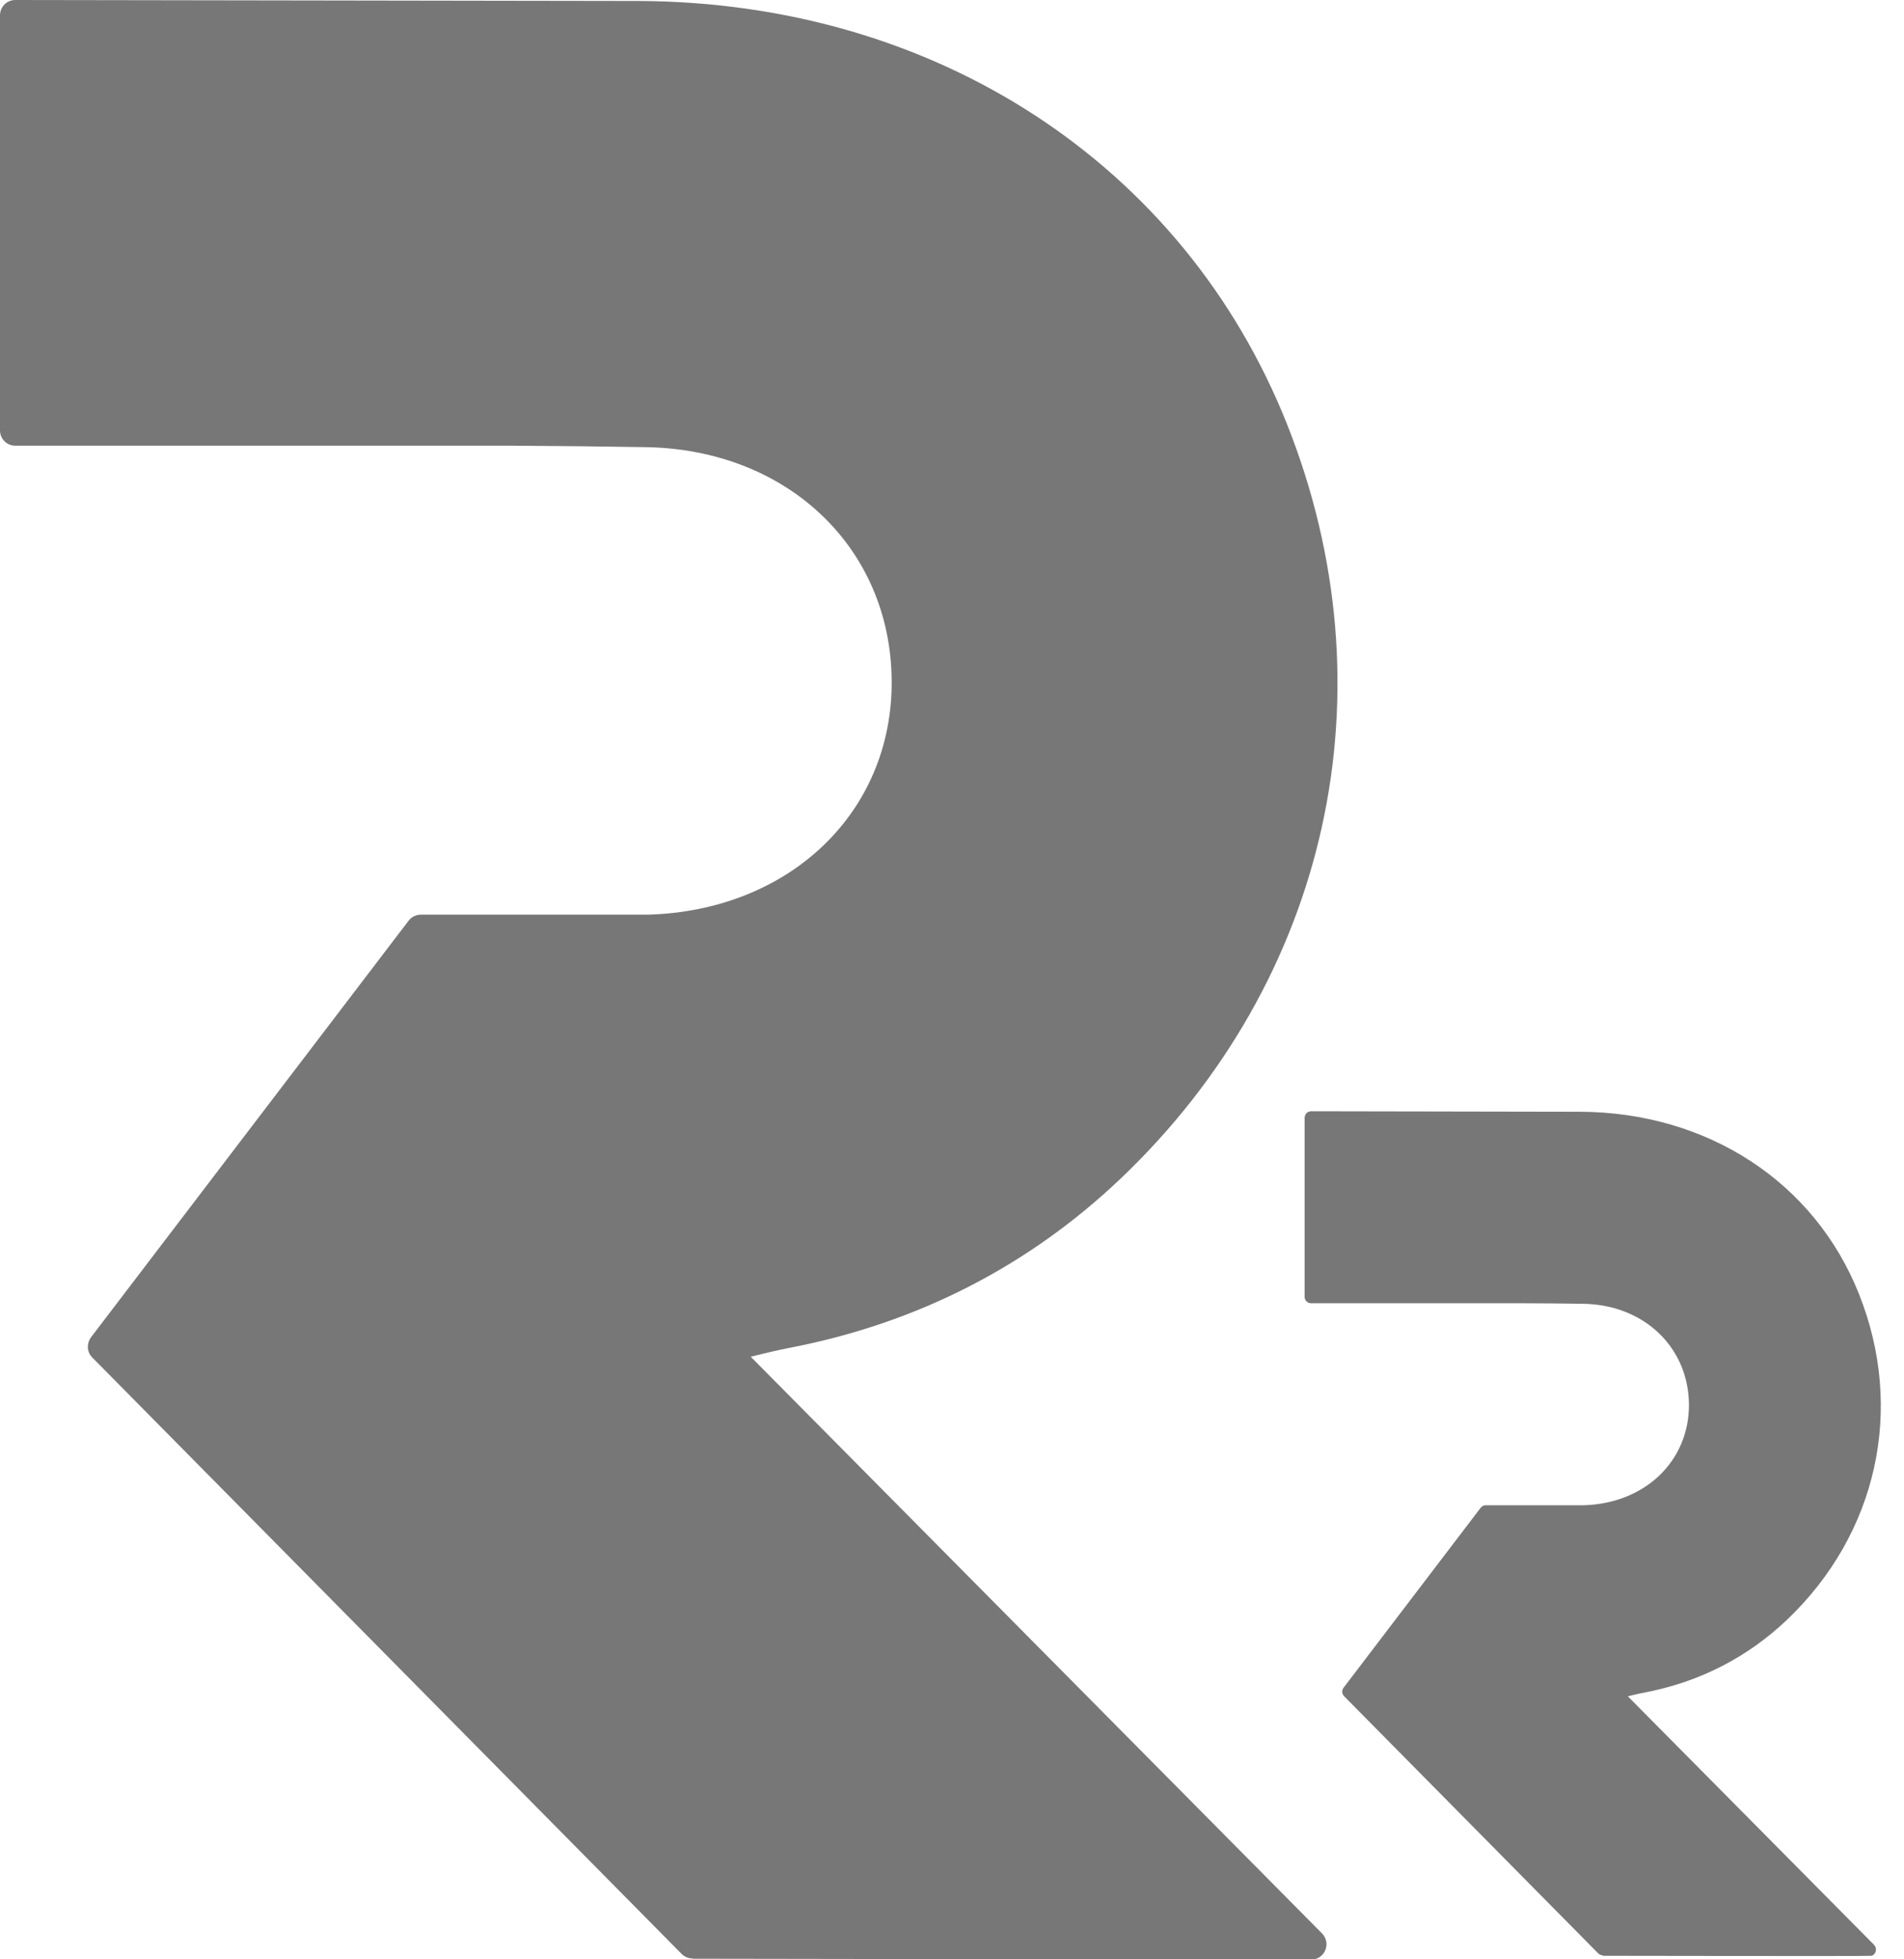 <svg width="35" height="36" viewBox="0 0 35 36" fill="none" xmlns="http://www.w3.org/2000/svg">
<path d="M12.528 35.899C12.582 35.953 12.653 35.984 12.729 35.984V35.989C12.729 35.989 24.134 36.011 24.187 35.993C24.281 35.962 24.352 35.886 24.375 35.792C24.401 35.694 24.37 35.596 24.303 35.525L13.8 24.928C14.072 24.861 14.308 24.803 14.549 24.758C16.877 24.303 18.911 23.259 20.597 21.658C24.437 18.006 25.61 12.689 23.656 7.787C21.756 3.019 17.198 0.045 11.752 0.018L0.281 0C0.125 0 0 0.125 0 0.281V7.908C0 8.064 0.125 8.189 0.281 8.189H9.406C10.232 8.193 11.052 8.202 11.877 8.216C14.473 8.26 16.373 10.062 16.391 12.506C16.409 14.924 14.518 16.734 11.904 16.806H7.734C7.649 16.806 7.564 16.846 7.511 16.917L1.673 24.571C1.637 24.62 1.615 24.682 1.615 24.745C1.615 24.816 1.641 24.887 1.695 24.941L12.528 35.899Z" fill="#777777"/>
<path d="M29.379 35.891C29.401 35.913 29.432 35.926 29.463 35.926V35.935C29.463 35.935 34.379 35.944 34.401 35.935C34.441 35.926 34.472 35.891 34.481 35.85C34.49 35.806 34.481 35.766 34.45 35.734L29.923 31.167C29.953 31.16 29.983 31.153 30.012 31.146C30.093 31.127 30.168 31.109 30.244 31.096C31.252 30.9 32.126 30.449 32.853 29.758C34.508 28.179 35.016 25.891 34.173 23.777C33.357 21.721 31.39 20.436 29.044 20.427L24.102 20.418C24.035 20.418 23.982 20.472 23.982 20.539V23.826C23.982 23.893 24.035 23.946 24.102 23.946H28.036C28.389 23.946 28.737 23.951 29.089 23.955L29.102 23.955C30.222 23.973 31.038 24.754 31.047 25.806C31.051 26.845 30.239 27.626 29.111 27.657H27.314C27.274 27.657 27.238 27.675 27.216 27.706L24.7 31.007C24.682 31.029 24.673 31.056 24.673 31.082C24.673 31.114 24.687 31.145 24.709 31.167L29.379 35.891Z" fill="#777777"/>
</svg>
